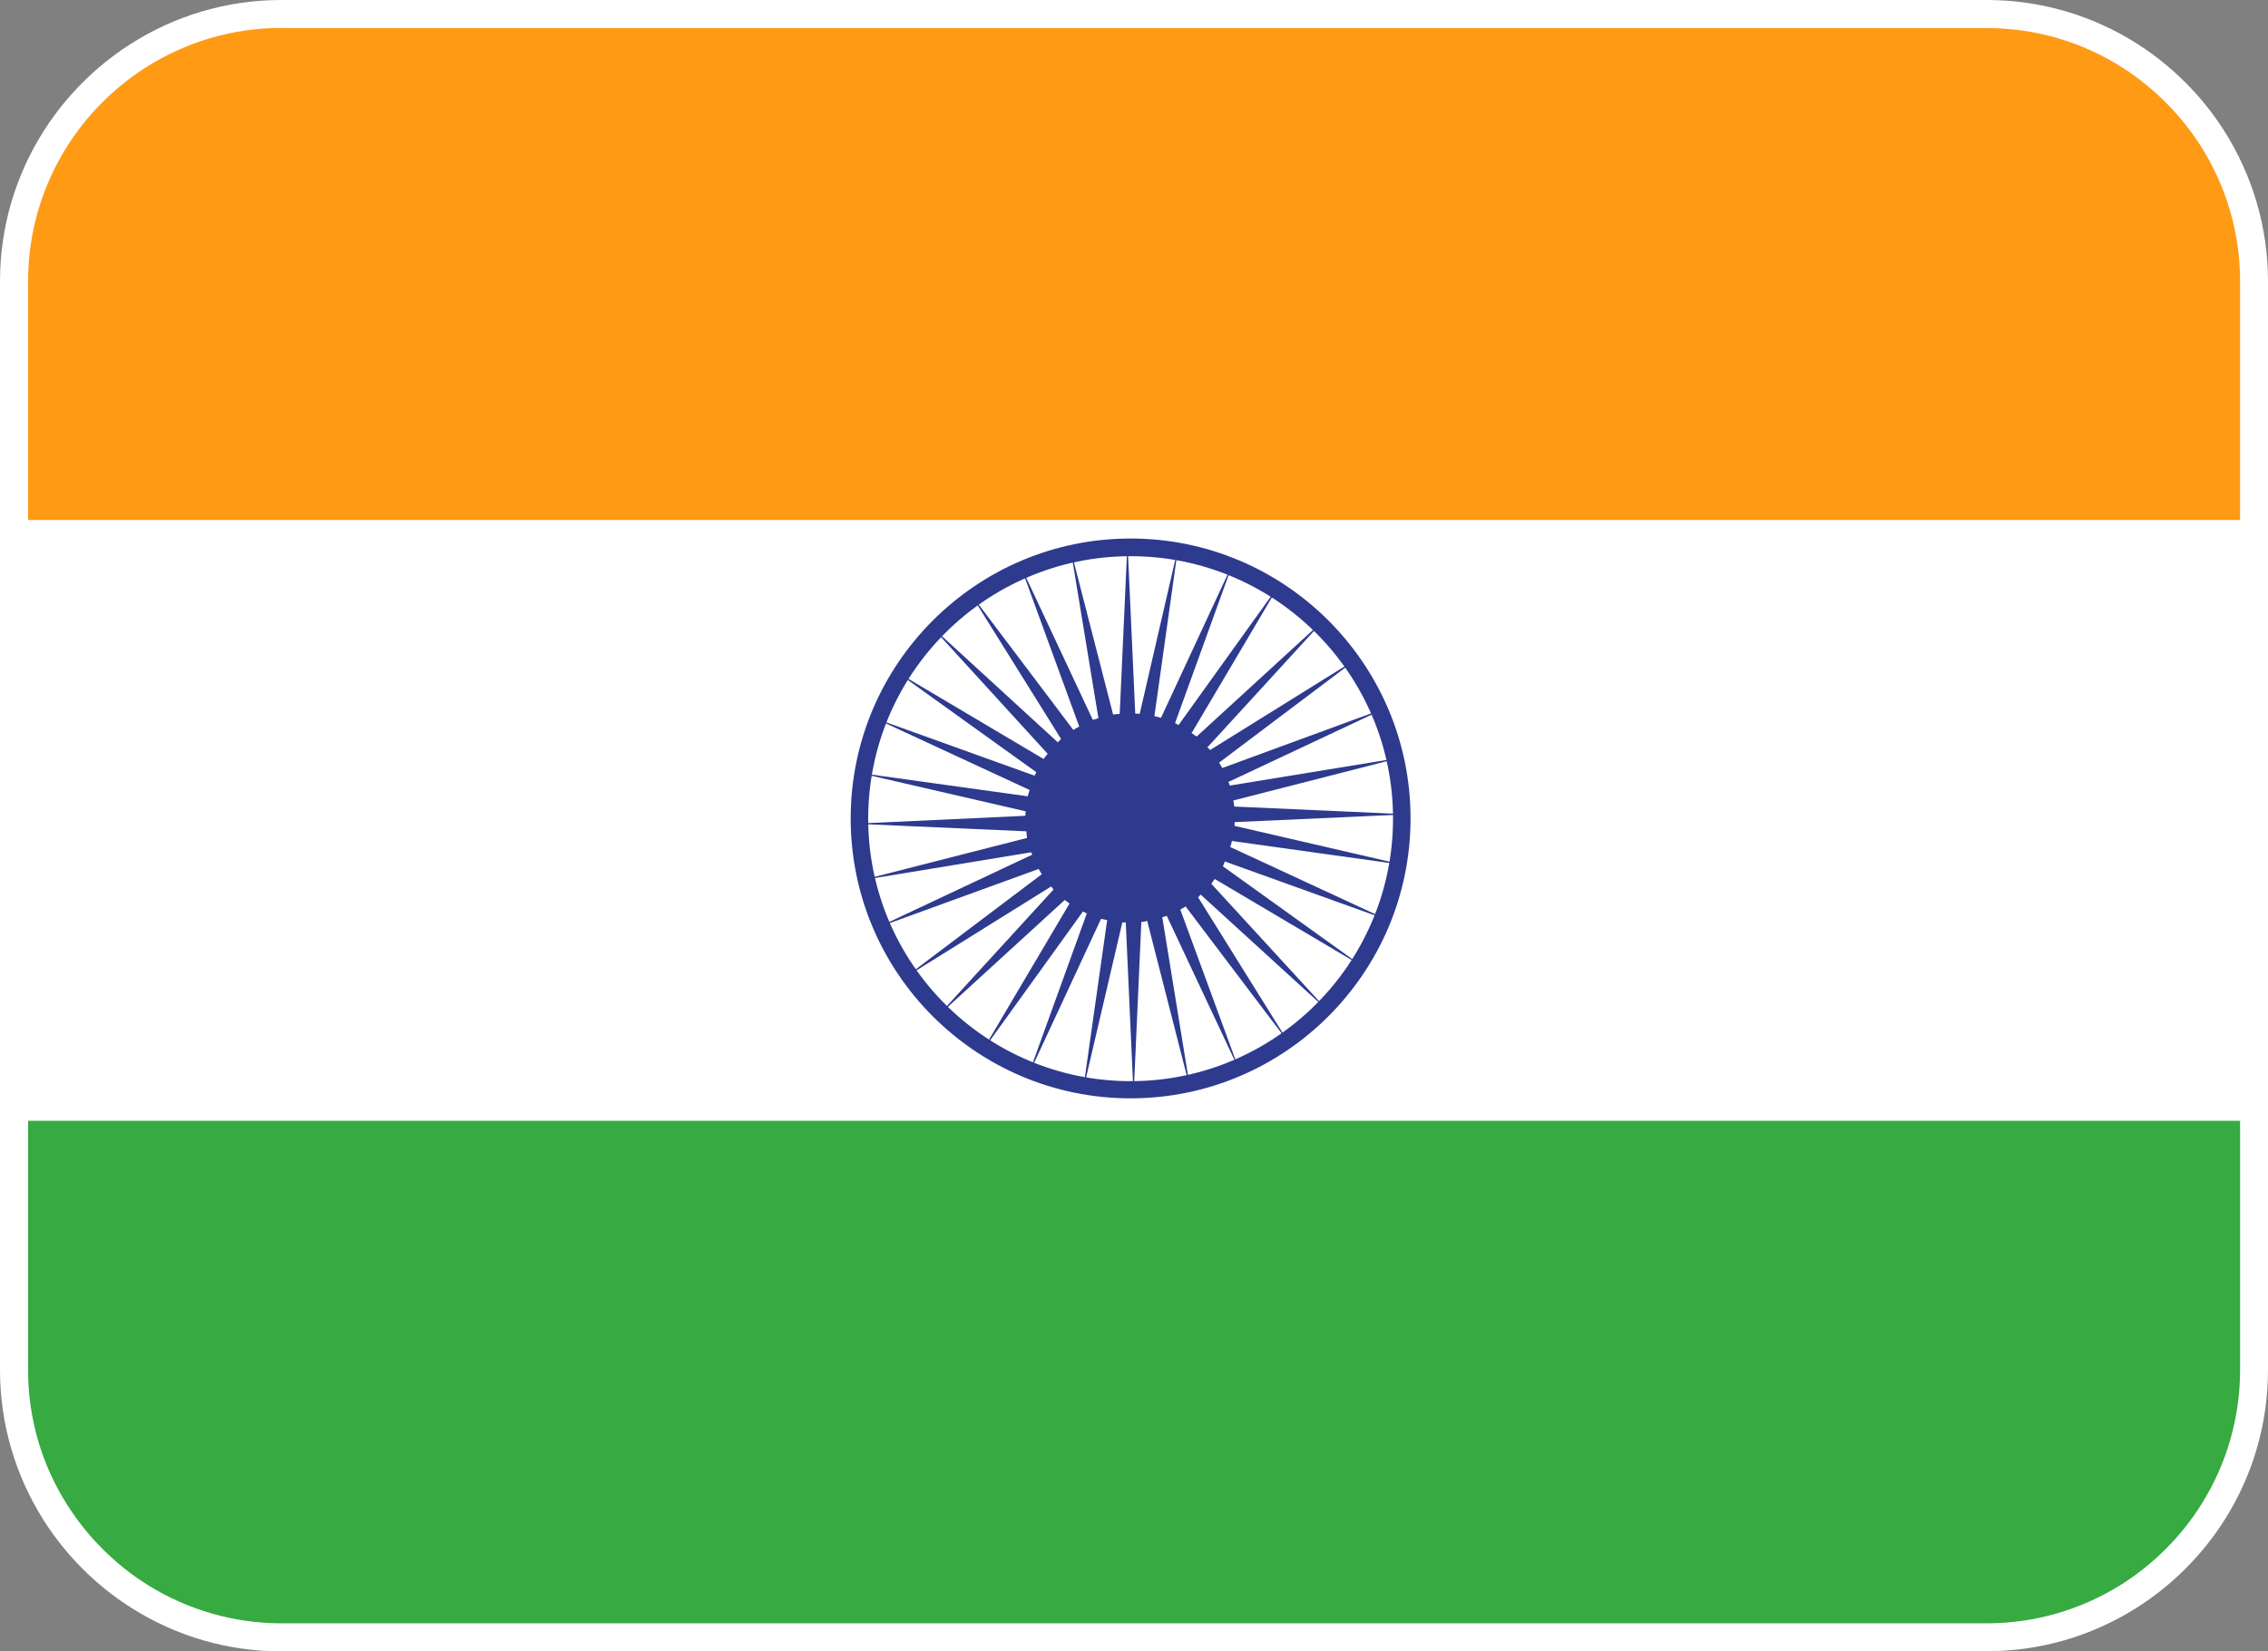 <?xml version="1.0" encoding="UTF-8"?><svg id="Layer_1" xmlns="http://www.w3.org/2000/svg" viewBox="0 0 137.33 100"><rect x="0" y="0" width="137.33" height="100" fill="#808080" stroke="none"/><defs><style>.cls-1{fill:#fff;}.cls-2{fill:#ff9a15;}.cls-3{fill:#2d3a8e;}.cls-4{fill:#37aa41;}</style></defs><g><g><rect class="cls-2" x=".85" y=".54" width="135.57" height="98.93" rx="16.96" ry="16.96"/><path class="cls-4" d="M119.56,99.46H17.7c-9.31,0-16.85-7.55-16.85-16.85V48.36H136.41v34.26c0,9.31-7.55,16.85-16.85,16.85Z"/><rect class="cls-1" x=".85" y="31.49" width="135.64" height="36.38"/></g><g><path class="cls-3" d="M74.59,50.94c-.02,.13-.06,.23-.1,.35l9.56,4.43-9.79-3.52-.09-.04c-.04,.11-.08,.21-.12,.3l8.43,6.05-8.92-5.28c-.09,.1-.15,.19-.21,.29l7.02,7.65-7.67-7c-.04,.06-.11,.11-.15,.17l5.49,8.81-6.25-8.26c-.11,.07-.21,.13-.32,.19l3.58,9.75-4.4-9.37c-.09,.02-.17,.06-.27,.08v.02l1.69,10.39-2.58-10.08-.02-.11c-.13,.05-.26,.07-.36,.07l-.47,10.51-.47-10.39v-.1c-.06,.02-.15,.02-.21,0l-2.39,10.23,1.46-10.29,.02-.07c-.12-.02-.25-.06-.38-.08l-4.42,9.51,3.54-9.79,.03-.04-.25-.12-6.13,8.51,5.3-8.96,.02-.05c-.11-.06-.19-.14-.29-.2l-7.71,7.05,7.01-7.66,.03-.02c-.05-.06-.11-.12-.15-.19l-8.88,5.53,8.31-6.27c-.07-.11-.13-.21-.19-.32l-9.79,3.56,9.41-4.43s-.07-.08-.07-.14l-10.27,1.69,10.02-2.56c-.02-.14-.04-.27-.04-.4l-10.38-.46,10.32-.48c0-.08,0-.18,.02-.27l-10.1-2.33,10.22,1.42c.04-.13,.06-.25,.12-.38l-9.41-4.36,9.7,3.49c.03-.06,.07-.14,.11-.21l-8.5-6.1,8.94,5.3c.09-.1,.15-.21,.25-.31l-7.05-7.72,7.66,7.02c.07-.07,.13-.13,.2-.2l-5.51-8.83,6.25,8.28c.1-.06,.23-.14,.36-.2l-3.58-9.8,4.4,9.39c.11-.02,.23-.06,.34-.1l-1.68-10.21,2.57,9.99c.13-.02,.28-.04,.4-.04l.47-10.37,.47,10.35c.09,0,.19,0,.27,.02l2.33-10.1-1.44,10.24c.13,.02,.28,.06,.4,.1l4.37-9.41-3.52,9.73c.09,.04,.15,.08,.21,.12l6.13-8.54-5.3,8.96-.05,.04c.1,.09,.21,.17,.32,.23l7.75-7.1-7.04,7.69-.07,.06c.07,.06,.13,.1,.17,.17l8.94-5.56-8.31,6.26-.08,.06c.06,.1,.12,.21,.19,.32h.02l9.89-3.63-9.43,4.43-.11,.04c.02,.06,.07,.15,.09,.23l10.34-1.69-10.08,2.58h-.05c.02,.13,.05,.25,.05,.38l10.49,.47-10.38,.47h-.09c.02,.09,0,.15,0,.23l10.26,2.37-10.32-1.44-.07-.02Z"/><path class="cls-3" d="M68.46,66.51c-9.35,0-16.95-7.6-16.95-16.95s7.6-16.95,16.95-16.95,16.95,7.6,16.95,16.95-7.61,16.95-16.95,16.95Zm0-32.83c-8.76,0-15.89,7.12-15.89,15.89s7.13,15.9,15.89,15.9,15.89-7.13,15.89-15.9-7.13-15.89-15.89-15.89Z"/></g></g><path class="cls-1" d="M120.31,100H17.04c-3.23,0-6.37-.91-9.09-2.64-2.14-1.35-3.98-3.2-5.33-5.34-1.71-2.71-2.62-5.84-2.62-9.04V17.04c0-3.27,.93-6.44,2.7-9.19,1.31-2.04,3.08-3.81,5.12-5.13C10.57,.94,13.76,0,17.02,0H120.3C123.56,0,126.73,.93,129.47,2.69c2.07,1.33,3.86,3.12,5.18,5.19,1.75,2.74,2.68,5.9,2.68,9.14V82.96c0,3.21-.9,6.33-2.6,9.03-1.36,2.16-3.22,4.03-5.39,5.39-2.71,1.71-5.84,2.61-9.04,2.61ZM17.04,1.69c-2.95,0-5.82,.85-8.3,2.45-1.84,1.19-3.43,2.78-4.61,4.62-1.59,2.47-2.43,5.33-2.43,8.26V82.96c0,2.89,.81,5.71,2.36,8.15,1.22,1.93,2.88,3.6,4.81,4.82,2.45,1.55,5.28,2.37,8.17,2.37H120.3c2.89,0,5.7-.81,8.15-2.35,1.95-1.23,3.63-2.91,4.85-4.86,1.53-2.44,2.34-5.25,2.34-8.12V17.04c0-2.93-.83-5.78-2.41-8.24h0c-1.19-1.86-2.81-3.48-4.67-4.68-2.47-1.59-5.32-2.42-8.25-2.42H17.04Z"/></svg>